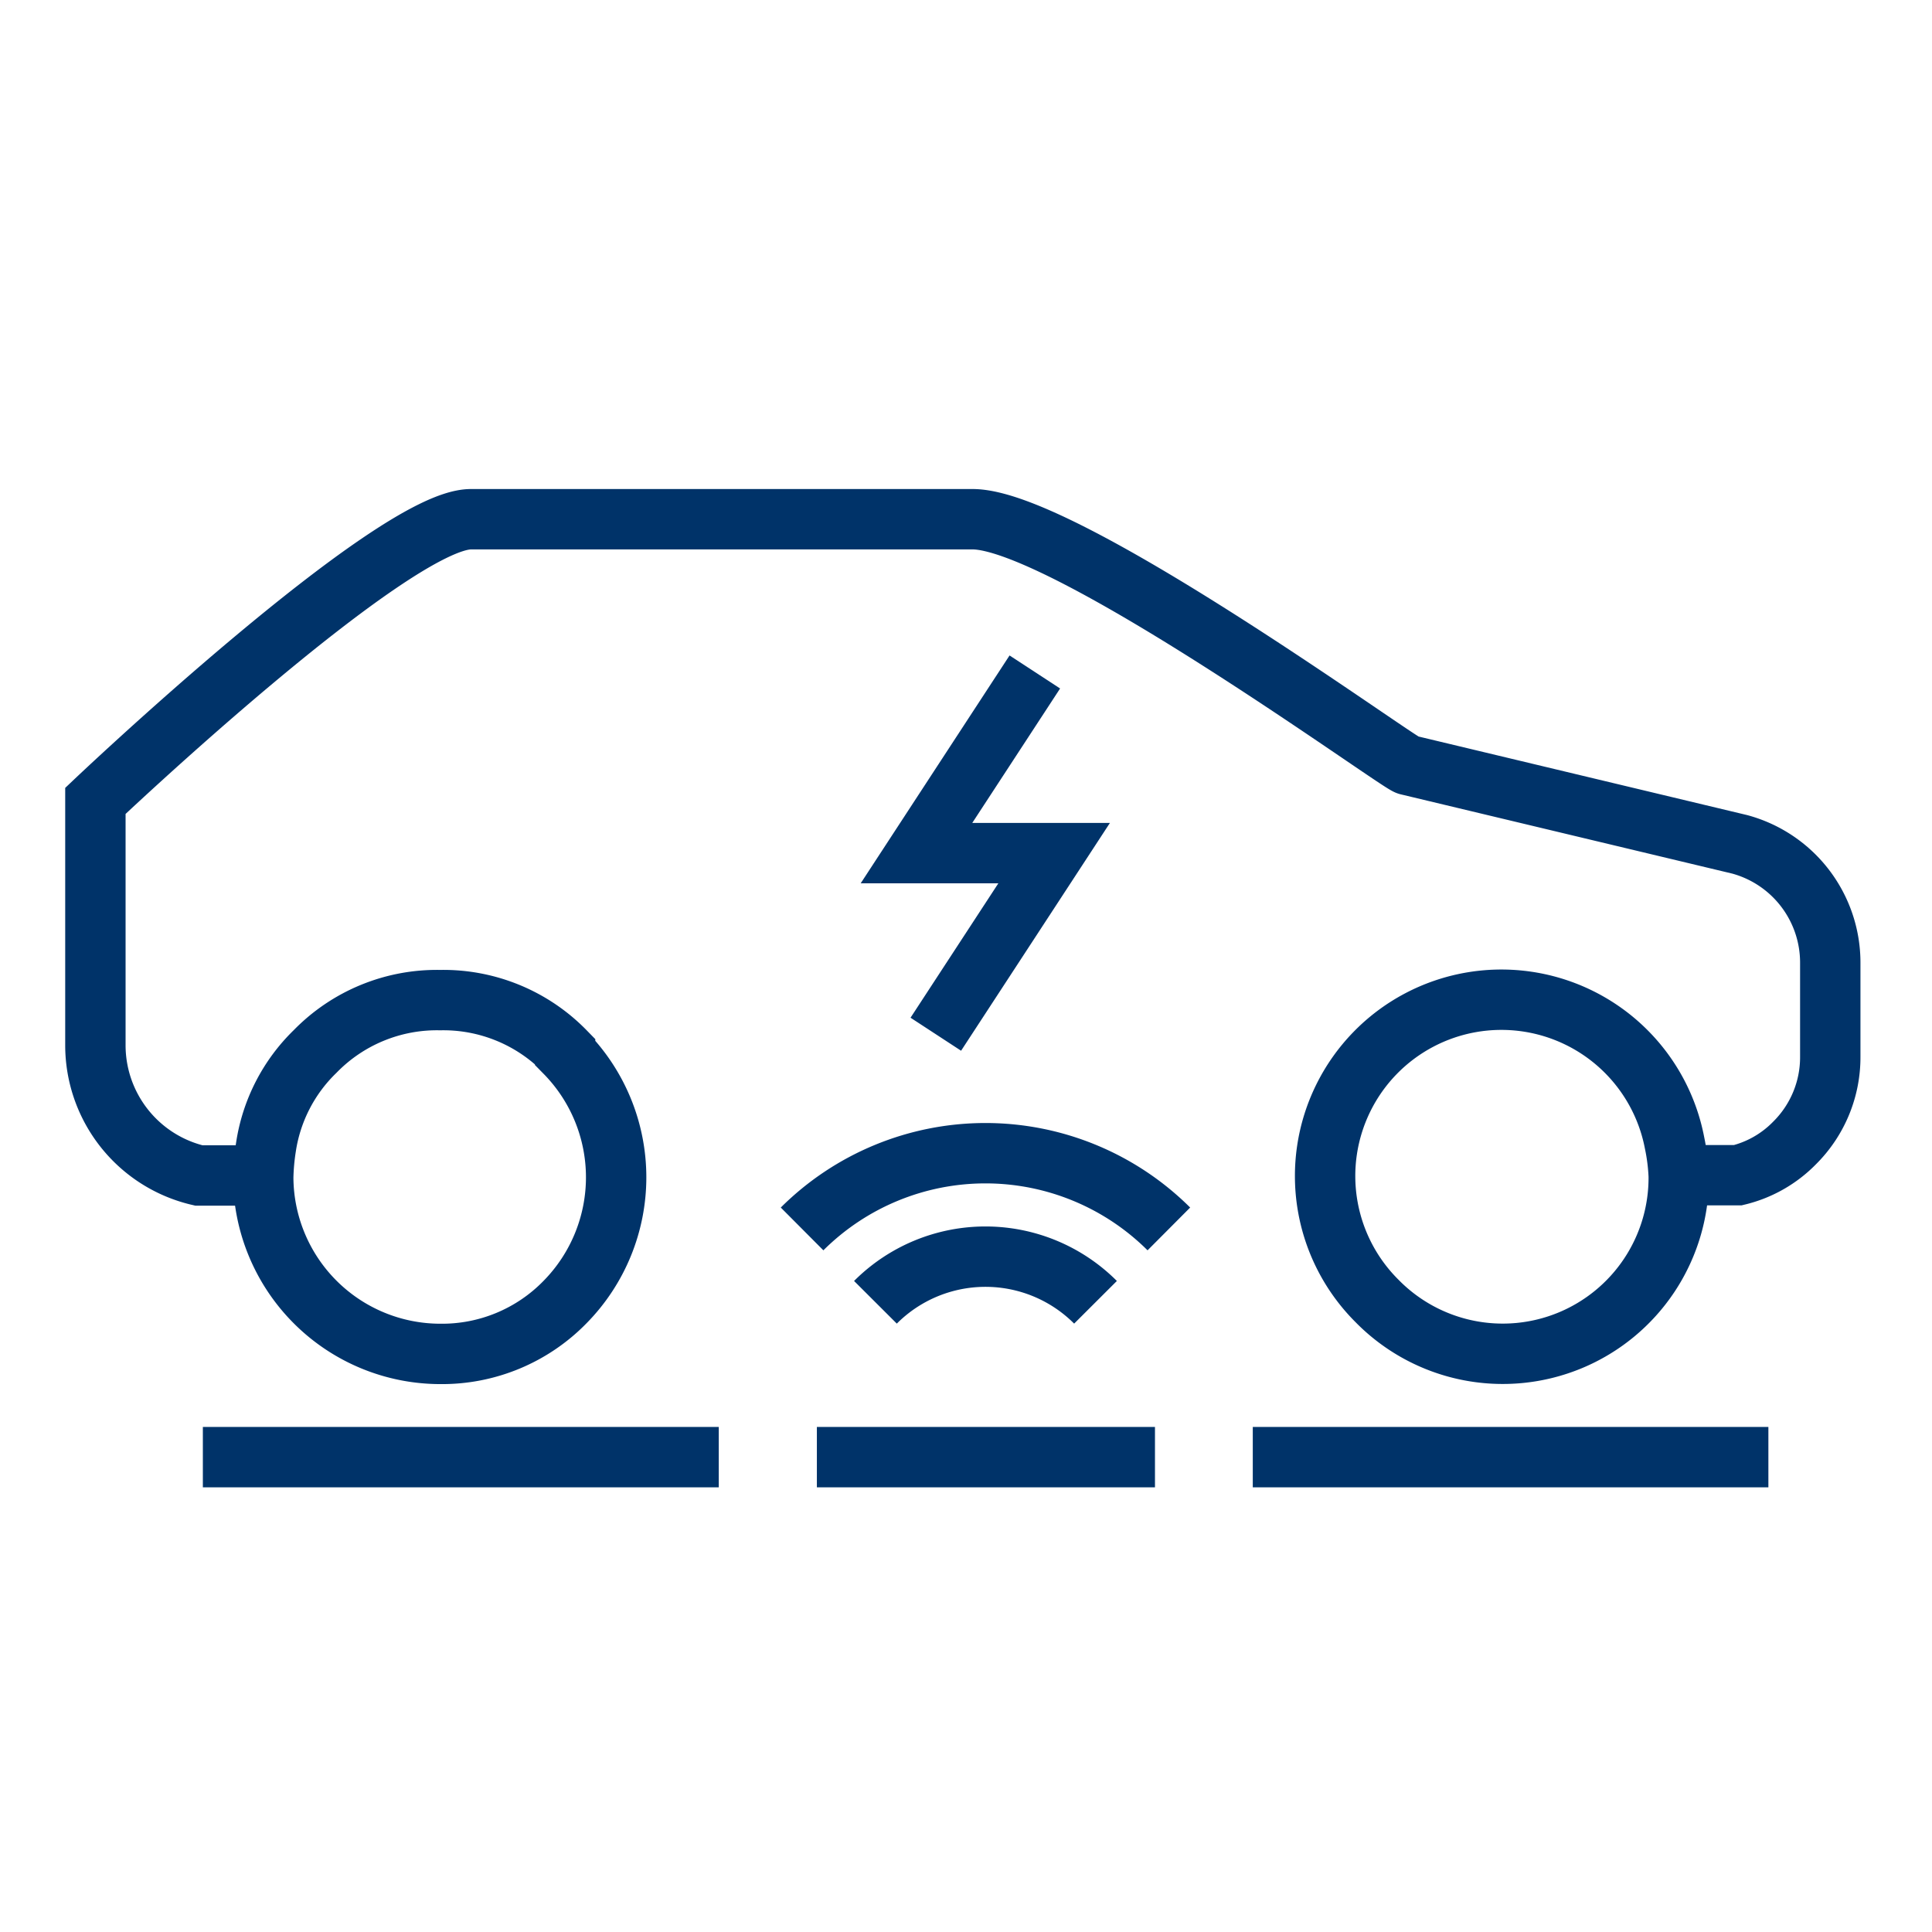 <?xml version="1.0" encoding="UTF-8"?>
<svg xmlns="http://www.w3.org/2000/svg" data-name="Layer 1" viewBox="0 0 64 64"><path fill="none" stroke="#00336a" stroke-miterlimit="3" stroke-width="2" d="M18.72 34.83a5.63 5.63 0 0 0-4.14-1.7 5.63 5.63 0 0 0-4.14 1.7A5.56 5.56 0 0 0 8.81 38a7.45 7.45 0 0 0-.09 1 5.87 5.87 0 0 0 5.86 5.85 5.69 5.69 0 0 0 4.14-1.72 5.89 5.89 0 0 0 0-8.26zm19.54 13.44h-11.2m28.41-10.42a5.84 5.84 0 1 0-9.86 5.24 5.83 5.83 0 0 0 10-4.13 6.74 6.74 0 0 0-.14-1.11zM31 34.26l3.92-6h-4.56l3.92-6M26.57 40.71a8.61 8.61 0 0 1 12.15 0M29 43.14a5.15 5.15 0 0 1 7.29 0M6.72 48.27h17.09m17.69 0h17.08" style="stroke: #003369;"/><path fill="none" stroke="#00336a" stroke-miterlimit="10" stroke-width="2" d="M55.57 38.93h2a3.91 3.91 0 0 0 1.88-1.07A4 4 0 0 0 60.63 35v-3.11a4.06 4.06 0 0 0-3-3.92l-11-2.63c-.37-.1-11.38-8.14-14.41-8.14H15.6c-2.6 0-12.44 9.33-12.44 9.33v8.1a4.43 4.43 0 0 0 3.43 4.31h2.13" style="stroke: #003369;"/></svg>
